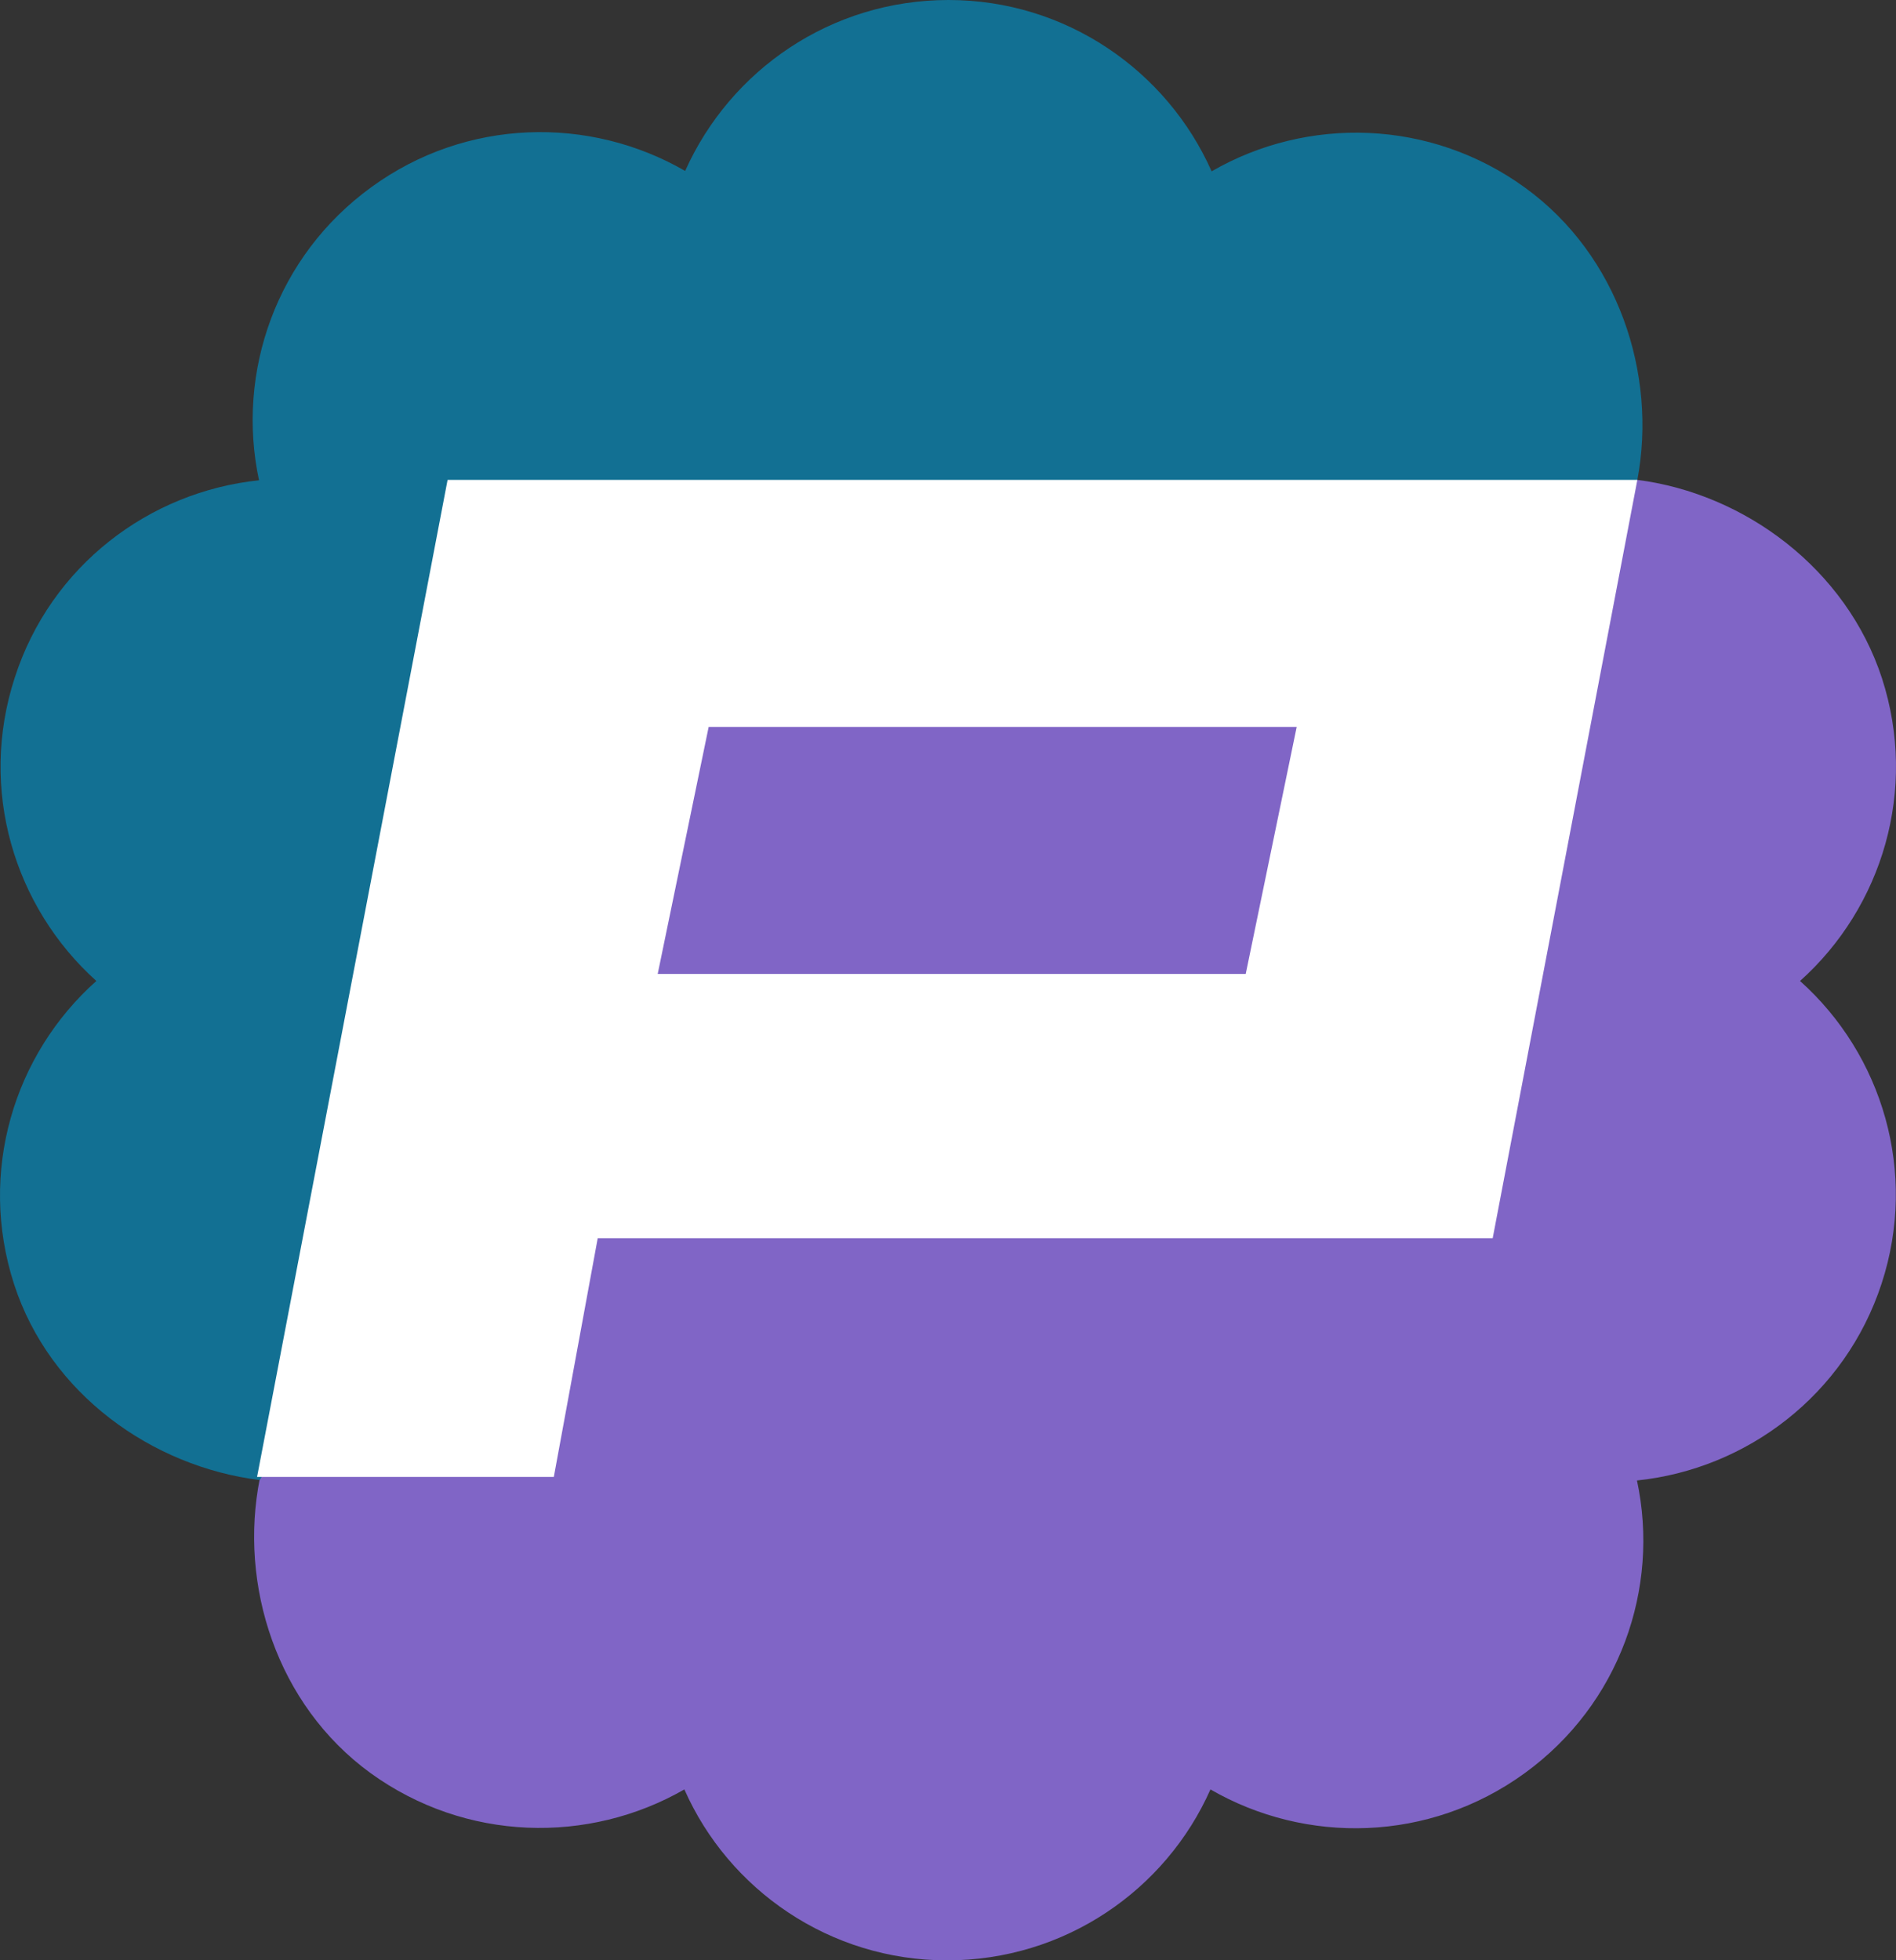 <svg version="1.1" id="layer" xmlns="http://www.w3.org/2000/svg" xmlns:xlink="http://www.w3.org/1999/xlink" x="0px" y="0px" viewBox="79.424 71 483.654 500" style="enable-background:new 0 0 652 652;" xml:space="preserve">
<rect x="79.424" y="71" width="483.654" height="500" fill="#333333" stroke="none"/>
<style type="text/css">
	.st0{fill:#8065C6;}
	.st1{fill:#127093;}
	.st2{fill:#FFFFFF;}
</style>
<g id="big-logosvg">
	<path id="path-1" class="st0" d="M538.6,321.2c21-18.8,30.1-48.8,20.9-77.2c-9.1-27.9-35-47.1-62.4-50.6l-310.2-9.8L143,377.4
		c0,0,3.3,70.7,2.7,70.7c-5.4,27.1,4.3,57.7,28.2,75.1c24.3,17.6,55.7,18.2,80.1,4.2C265.3,553,291.1,571,321,571
		c30,0,55.8-17.9,67.2-43.6c24.4,14.1,55.8,13.5,80.1-4.1c24.3-17.6,34.6-47.2,28.7-74.7c28-2.9,53.1-21.8,62.4-50.2
		C568.7,370,559.6,340,538.6,321.2z"></path>
	<path id="path-2" class="st1" d="M497.1,193.4c5.1-27-4.9-57.3-28.6-74.5c-24.2-17.6-55.6-18.3-80-4.2C377.1,89,351.3,71,321.4,71
		c-30,0-55.7,17.9-67.2,43.6c-24.4-14.1-55.8-13.5-80,4.1c-24.3,17.6-34.6,47.3-28.7,74.8c-28,2.9-53.1,21.8-62.3,50.3
		c-9.3,28.5-0.2,58.5,20.8,77.4C82.9,340,73.8,370,83,398.5c9.1,28.1,35.3,46.6,62.7,50l111.4-194.4L497.1,193.4z"></path>
	<path id="path-3" class="st2" d="M460.2,386.8H231.9l-11.2,60.9c0,0-72.5,0-75.7,0l48.6-254.3h303.5L460.2,386.8z M260.2,256.4
		l-13,63h150l13-63H260.2z"></path>
</g>
</svg>

